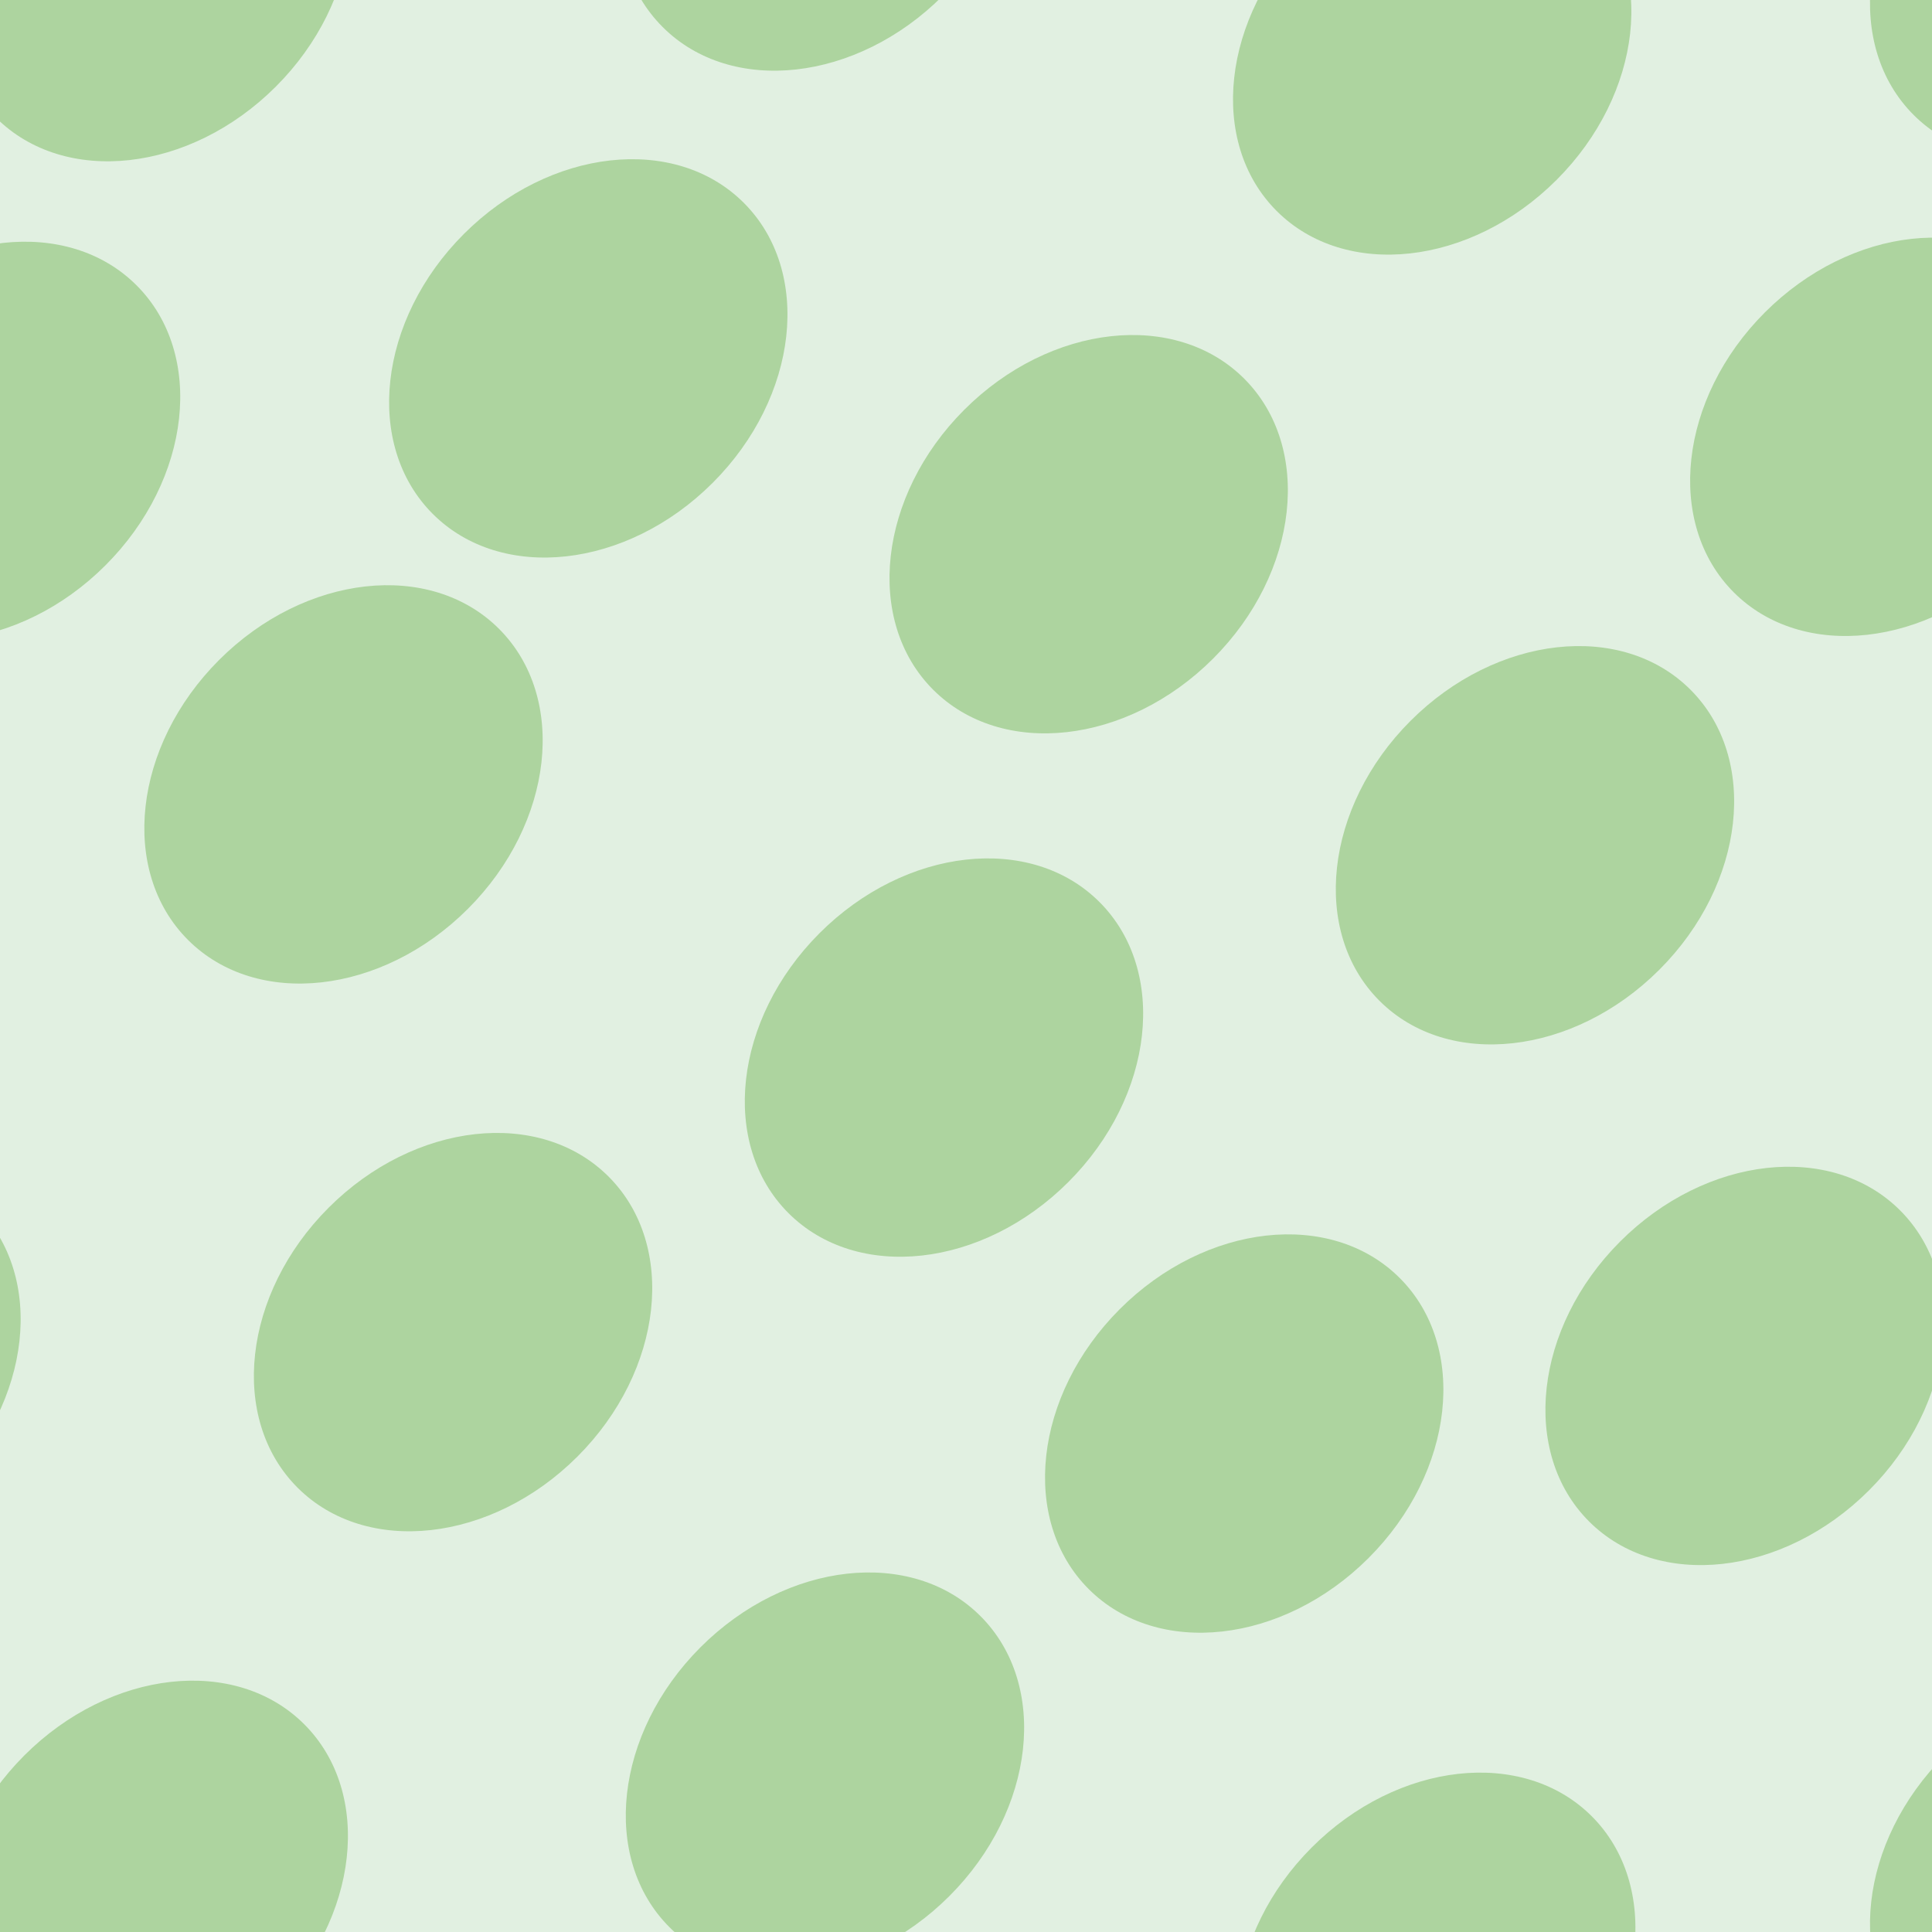 <svg xmlns="http://www.w3.org/2000/svg" width="100" height="100" viewBox="0 0 100 100"><g color-rendering="auto" color-interpolation-filters="linearRGB" shape-rendering="auto" fill-rule="evenodd" image-rendering="auto" color-interpolation="sRGB" color="#000000"><path d="m0 0h100v100h-100z" isolation="auto" mix-blend-mode="normal" fill="#008000" solid-opacity="1" fill-opacity=".12" solid-color="#000000"/><g fill="#359505" fill-opacity=".3" transform="matrix(.7.7-.7.7 0 0)"><ellipse cx="66" cy="32.5" rx="9.2" ry="11.5"/><ellipse cx="99" cy="7" rx="9.2" ry="11.5"/><ellipse cx="41.7" cy="16.3" rx="9.2" ry="11.5"/><ellipse cx="74" cy="4.2" rx="9.2" ry="11.5"/><ellipse cx="60" cy="-20.5" rx="9.2" ry="11.5"/><ellipse cx="88" cy="-25.5" rx="9.2" ry="11.5"/><ellipse cx="35" cy="-8.5" rx="9.2" ry="11.5"/><ellipse cx="15.6" cy="17" rx="9.2" ry="11.5"/><ellipse cx="86" cy="-53.7" rx="9.2" ry="11.5"/><ellipse cx="55" cy="-50.9" rx="9.2" ry="11.5"/><ellipse cx="126" cy="19.8" rx="9.2" ry="11.5"/><ellipse cx="75" cy="64" rx="9.2" ry="11.5"/><ellipse cx="4.2" cy="-7" rx="9.2" ry="11.5"/><ellipse cx="115" cy="-14" rx="9.2" ry="11.5"/><ellipse cx="43.8" cy="57" rx="9.2" ry="11.5"/><ellipse cx="96" cy="35" rx="9.2" ry="11.5"/><ellipse cx="25.5" cy="-35" rx="9.2" ry="11.5"/><ellipse cx="146" cy="-7" rx="9.2" ry="11.5"/><ellipse cx="75" cy="-78" rx="9.2" ry="11.5"/></g></g></svg>